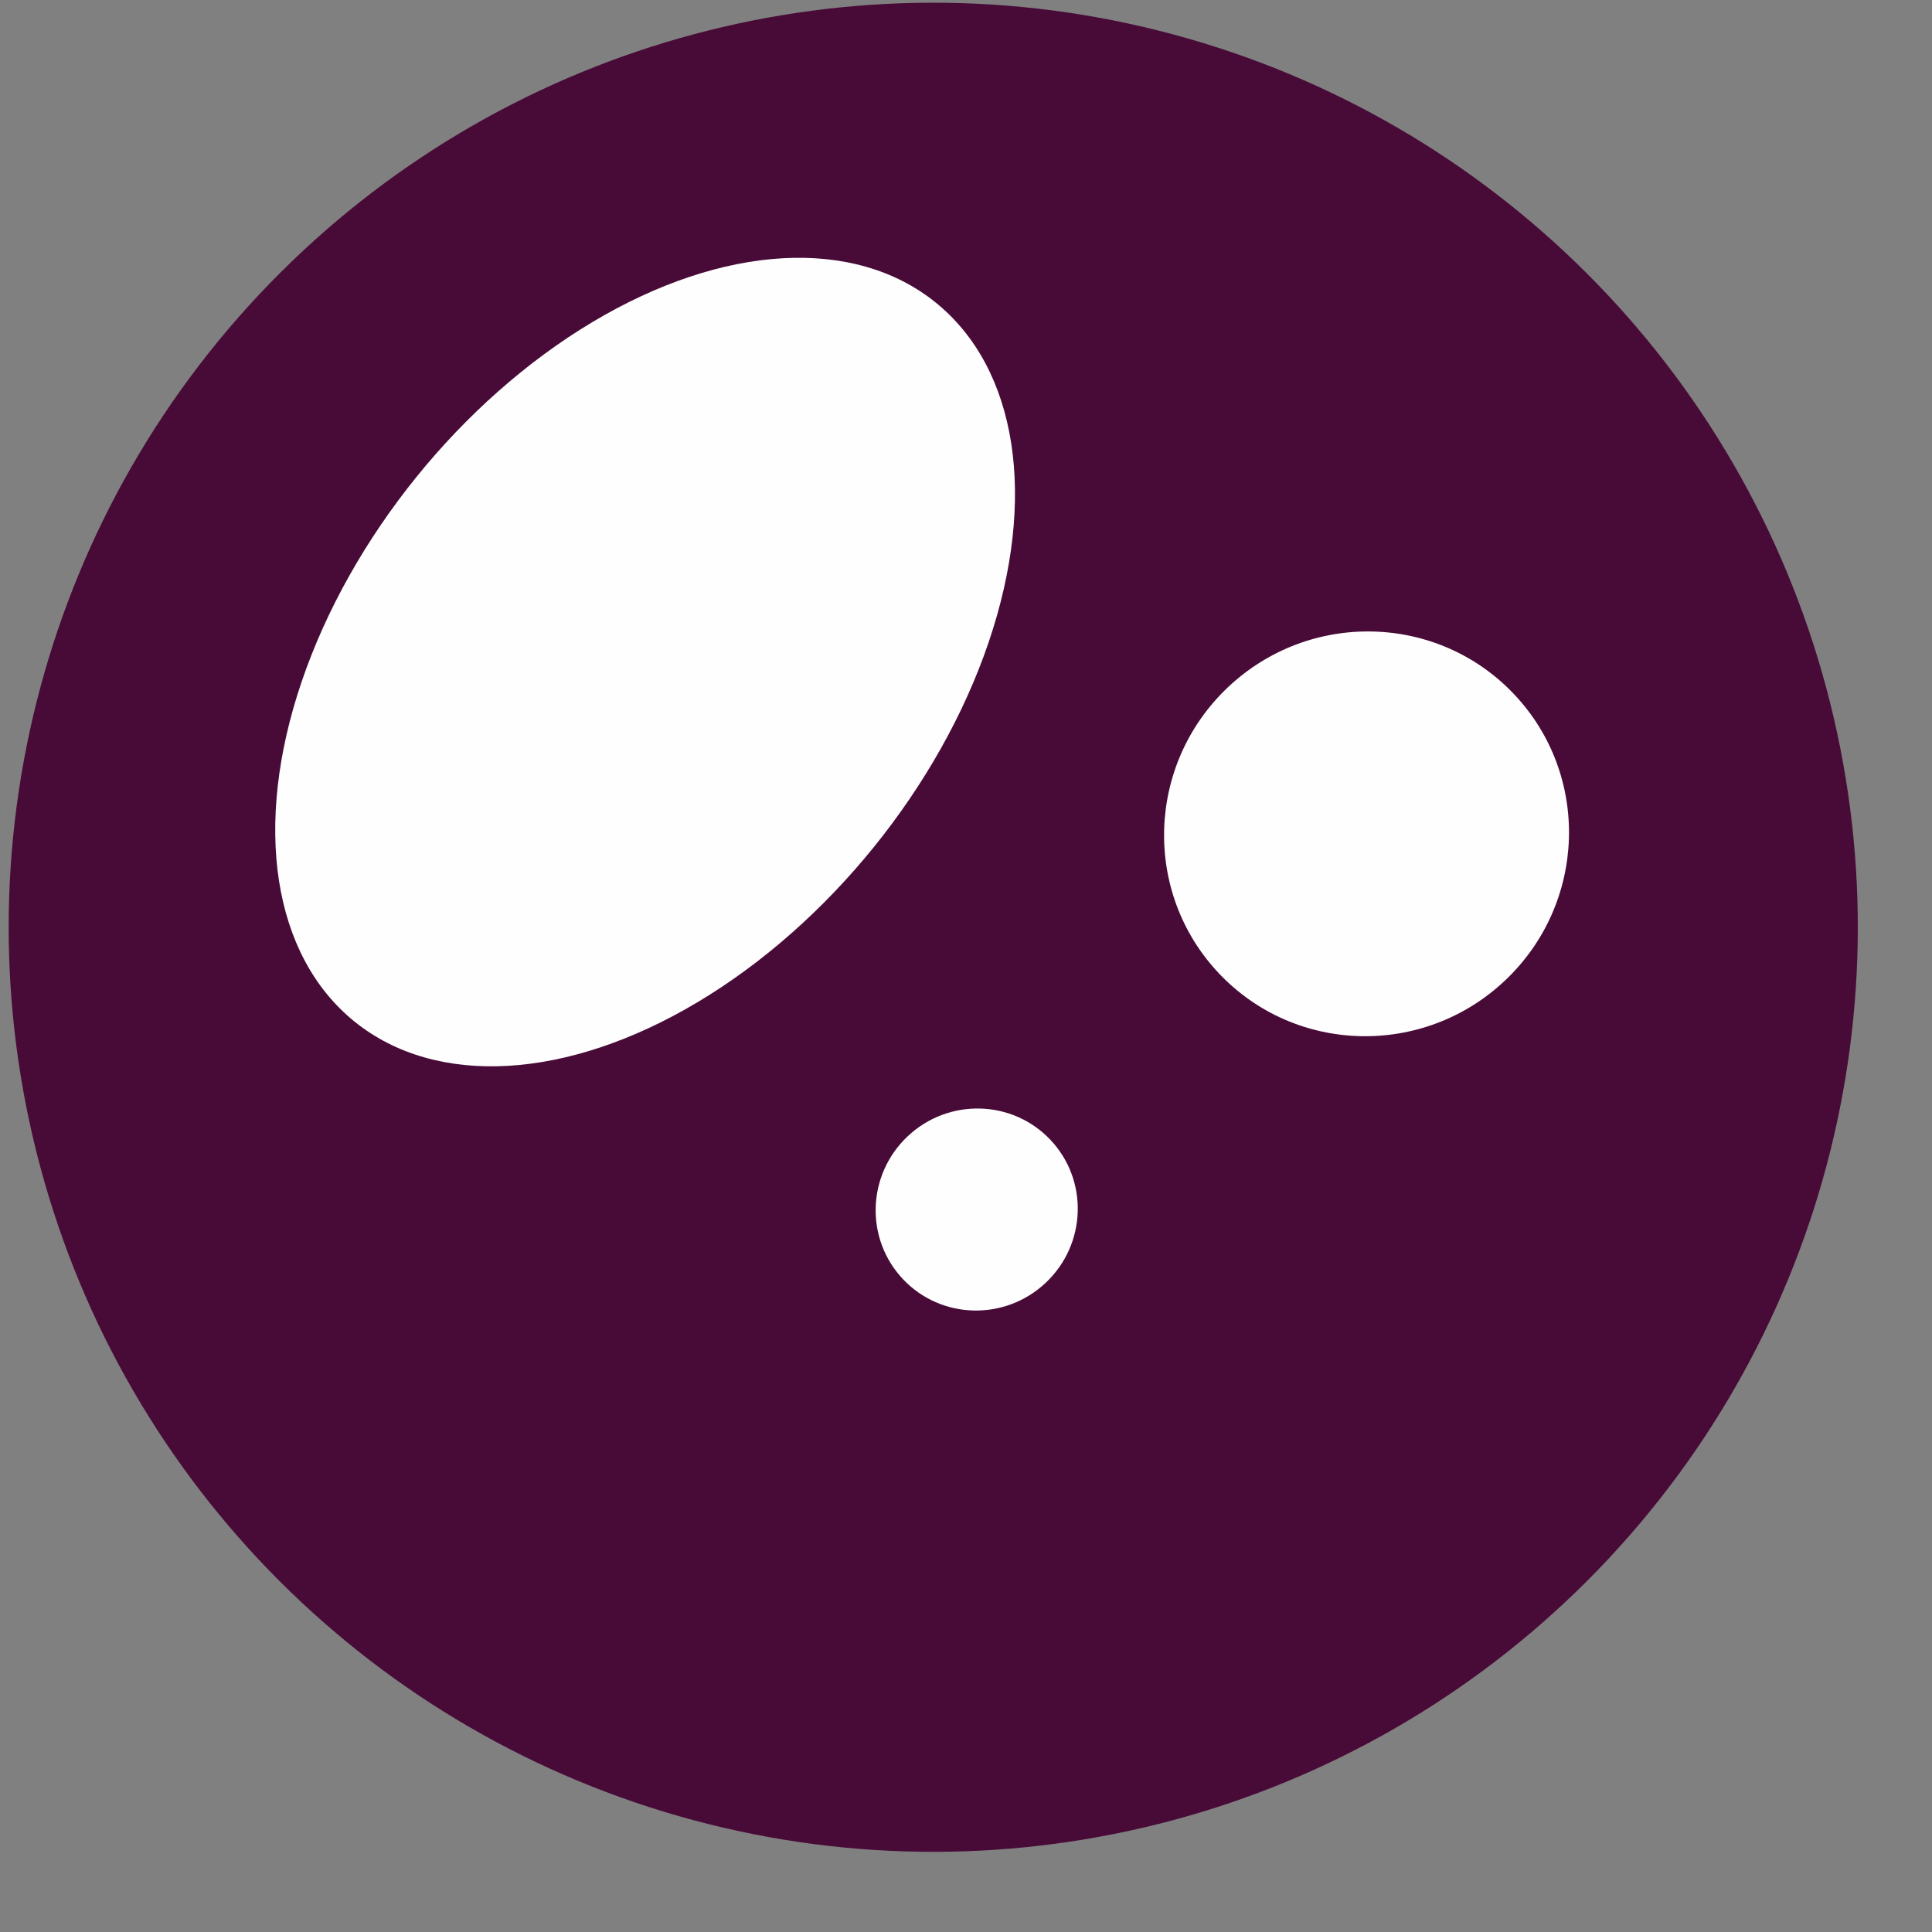 <svg width="22" height="22" viewBox="0 0 22 22" fill="none" xmlns="http://www.w3.org/2000/svg">
<rect x="0" y="0" width="22" height="22" fill="#808080" stroke="none"/>
<circle cx="10.627" cy="10.559" r="10.528" transform="rotate(-15 10.627 10.559)" fill="#480B38"/>
<ellipse cx="15.561" cy="9.495" rx="2.313" ry="2.297" transform="rotate(-43.365 15.561 9.495)" fill="#FEFEFE"/>
<ellipse cx="11.122" cy="13.773" rx="1.155" ry="1.146" transform="rotate(-43.365 11.122 13.773)" fill="#FEFEFE"/>
<ellipse cx="7.346" cy="7.539" rx="5.264" ry="3.35" transform="rotate(-51.042 7.346 7.539)" fill="#FEFEFE"/>
</svg>
